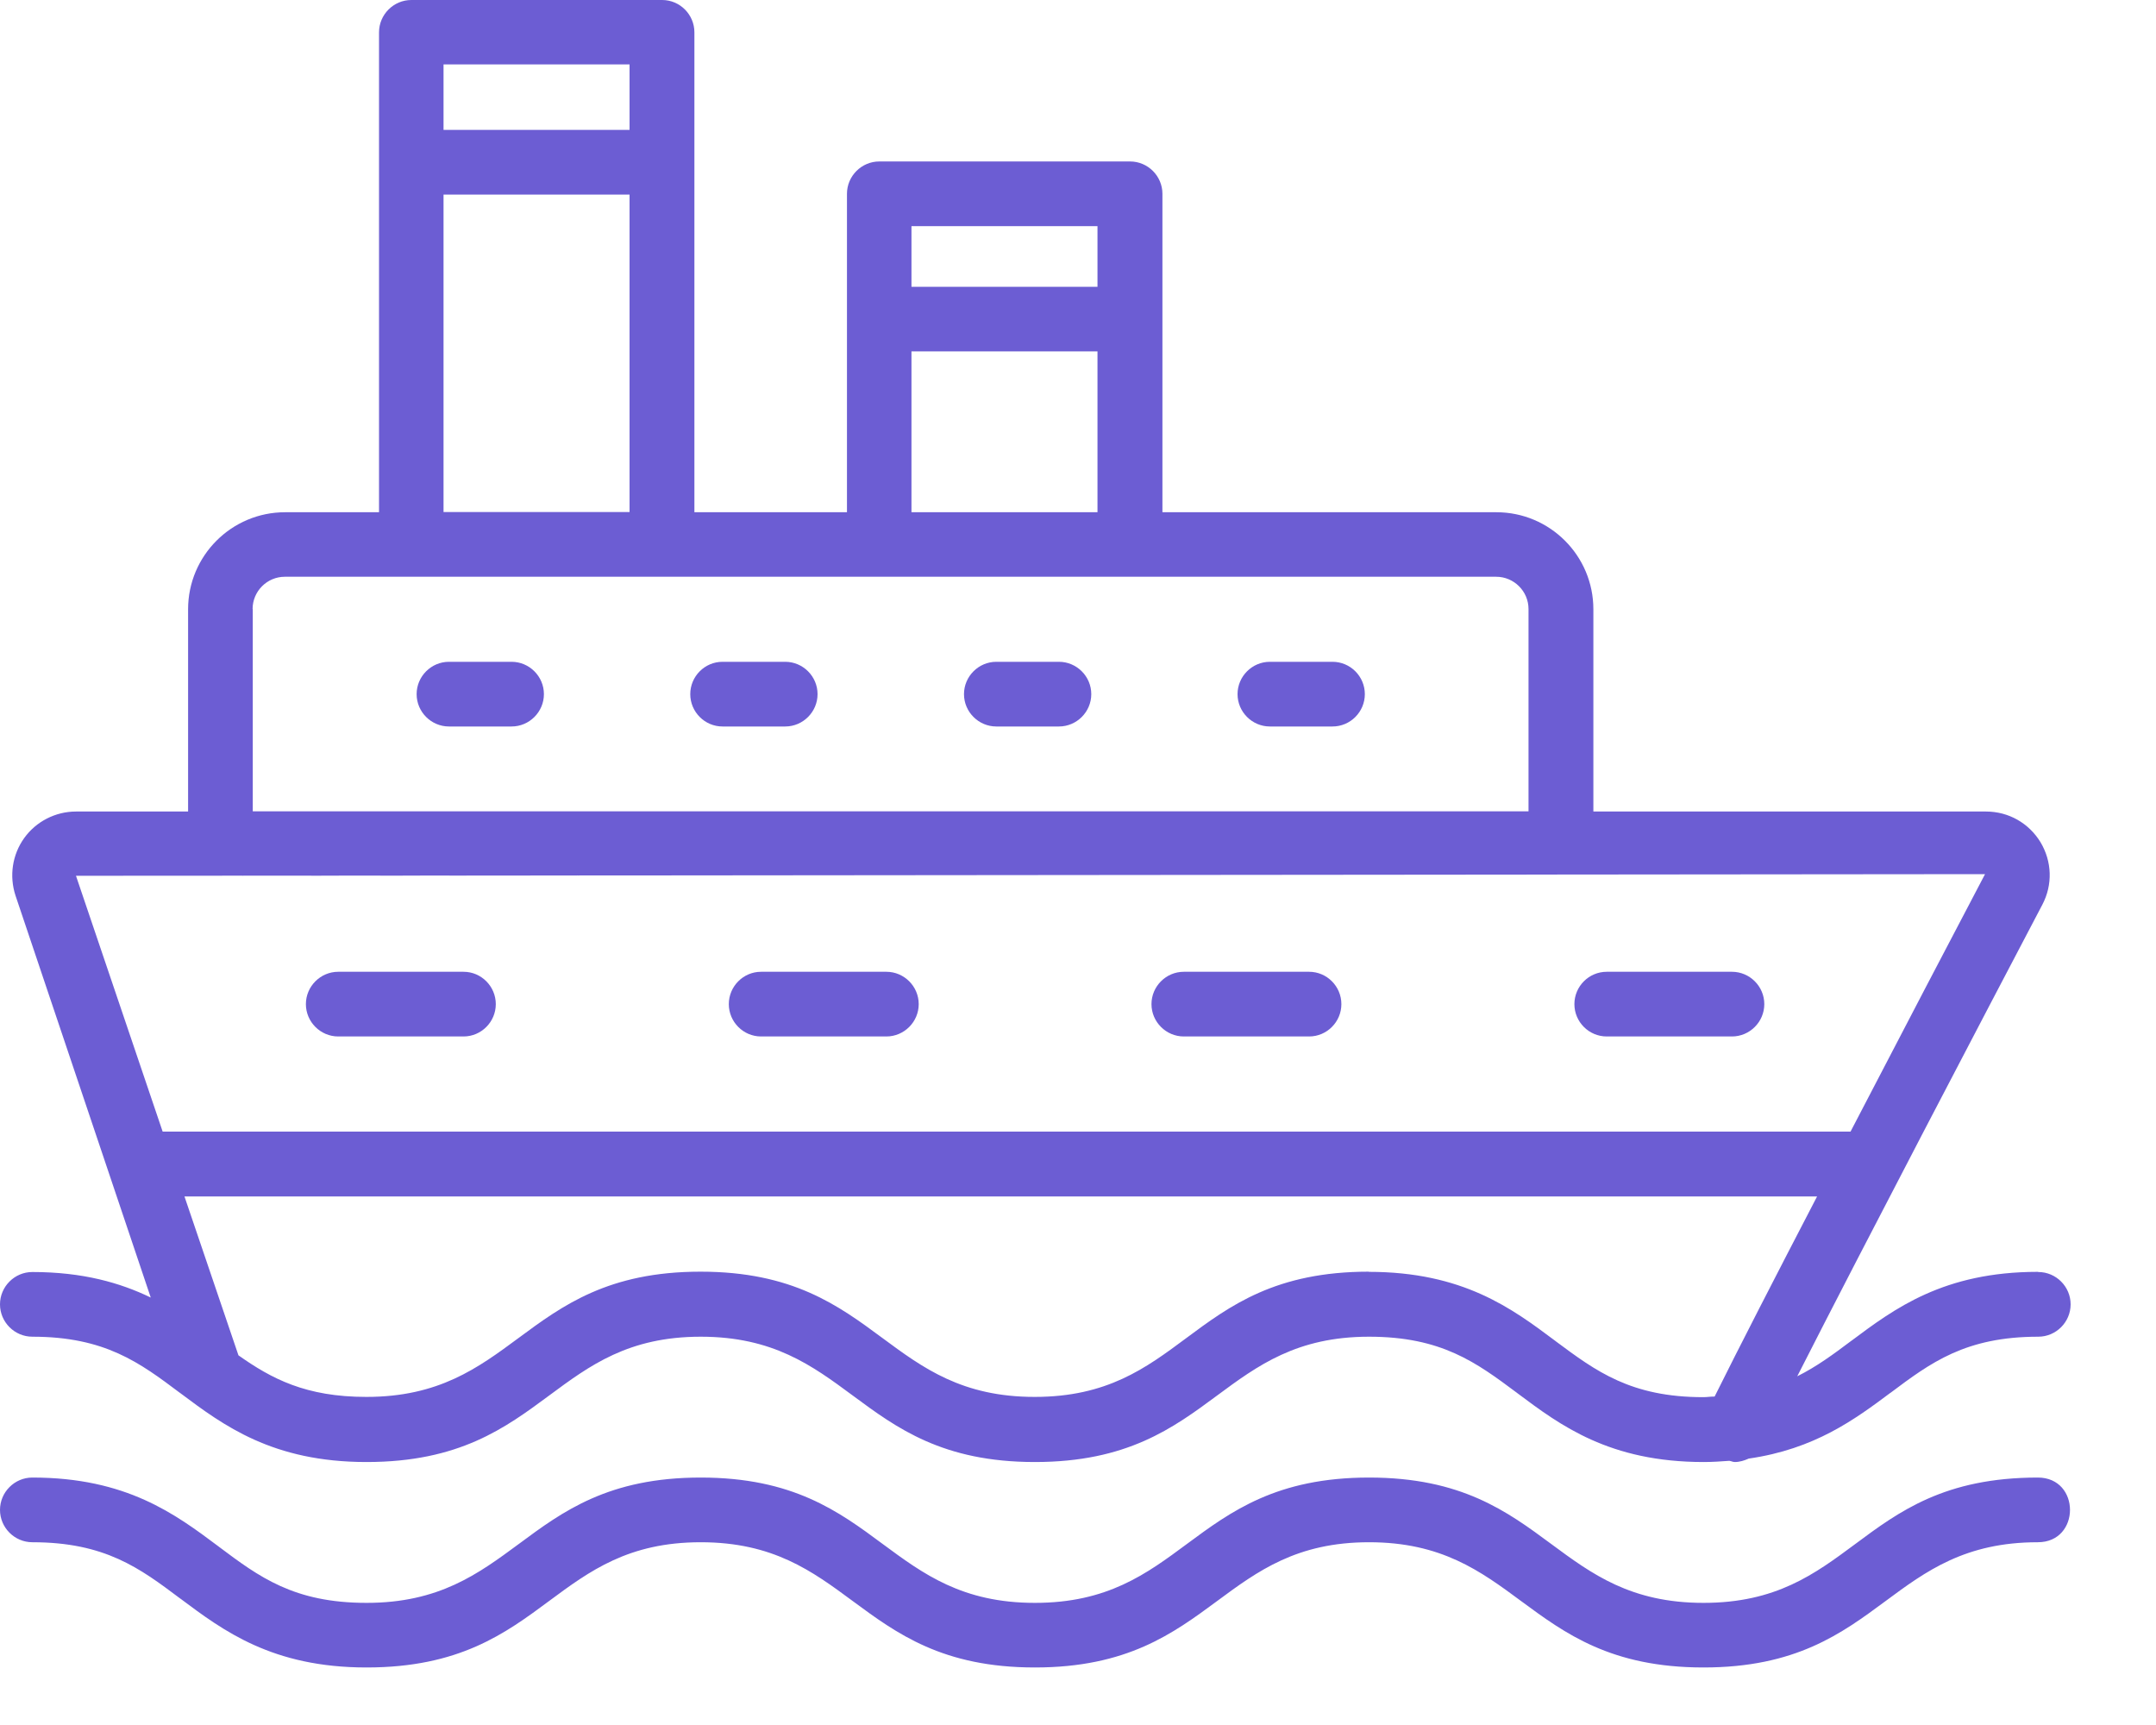<svg width="25" height="20" viewBox="0 0 25 20" fill="none" xmlns="http://www.w3.org/2000/svg">
<path fill-rule="evenodd" clip-rule="evenodd" d="M23.63 14.746C22.537 14.746 21.968 15.172 21.467 15.546L21.465 15.547C21.259 15.702 21.065 15.845 20.84 15.957C21.627 14.409 23.033 11.724 23.682 10.489C23.804 10.257 23.794 9.988 23.661 9.765C23.525 9.543 23.291 9.409 23.028 9.409H18.476V7.064C18.476 6.443 17.972 5.939 17.351 5.939H13.479V2.247C13.479 2.041 13.31 1.872 13.104 1.872H10.196C9.99 1.872 9.821 2.041 9.821 2.247V5.939H8.052V0.375C8.052 0.169 7.884 0 7.678 0H4.77C4.564 0 4.395 0.169 4.395 0.375V5.939H3.306C2.685 5.939 2.181 6.443 2.181 7.064V9.409H0.881C0.644 9.409 0.419 9.524 0.281 9.716C0.143 9.908 0.105 10.156 0.18 10.384L1.748 15.044C1.394 14.873 0.961 14.748 0.375 14.748C0.169 14.748 0 14.917 0 15.123C0 15.329 0.169 15.498 0.375 15.498C1.218 15.498 1.621 15.8 2.086 16.149L2.087 16.149L2.092 16.153C2.592 16.527 3.159 16.951 4.25 16.951C5.326 16.951 5.859 16.556 6.369 16.179C6.838 15.832 7.288 15.498 8.125 15.498C8.964 15.498 9.417 15.832 9.888 16.18C10.399 16.558 10.931 16.951 12 16.951C13.069 16.951 13.602 16.558 14.113 16.18C14.584 15.832 15.037 15.498 15.875 15.498C16.716 15.498 17.119 15.798 17.586 16.146L17.59 16.149L17.595 16.153C18.095 16.527 18.662 16.951 19.755 16.951C19.86 16.951 19.957 16.944 20.053 16.937C20.06 16.938 20.067 16.94 20.074 16.942C20.088 16.947 20.102 16.951 20.116 16.951C20.172 16.951 20.226 16.934 20.278 16.911C21.041 16.801 21.505 16.459 21.92 16.149L21.921 16.149C22.387 15.8 22.79 15.498 23.635 15.498C23.841 15.498 24.01 15.329 24.01 15.123C24.01 14.917 23.841 14.748 23.635 14.748L23.63 14.746ZM12.726 2.622V3.325H10.569V2.622H12.726ZM10.569 4.074H12.726V5.939H10.569V4.074ZM7.3 0.747V1.506H5.143V0.747H7.3ZM5.143 2.256H7.3V5.937H5.143V2.256ZM2.929 7.061C2.929 6.855 3.097 6.687 3.303 6.687H17.349C17.555 6.687 17.724 6.855 17.724 7.061V9.407H2.931V7.061H2.929ZM23.016 10.138C22.653 10.829 22.053 11.974 21.458 13.12H1.886L0.881 10.154C3.596 10.152 5.175 10.151 5.993 10.151C1.287 10.155 2.258 10.154 3.919 10.153C5.581 10.152 7.933 10.149 5.993 10.151C8.972 10.148 14.226 10.143 23.019 10.135L23.016 10.138ZM15.873 14.744C14.793 14.744 14.262 15.138 13.753 15.516C13.286 15.863 12.837 16.196 11.998 16.196C11.156 16.196 10.703 15.861 10.232 15.513C9.722 15.136 9.191 14.744 8.123 14.744C7.055 14.744 6.523 15.136 6.013 15.513C5.542 15.861 5.089 16.196 4.248 16.196C3.545 16.196 3.149 15.985 2.765 15.714L2.139 13.872H21.07C20.591 14.793 20.153 15.646 19.882 16.192C19.86 16.192 19.839 16.193 19.818 16.195L19.818 16.195C19.796 16.197 19.774 16.199 19.75 16.199C18.91 16.199 18.507 15.898 18.04 15.551L18.035 15.547L18.031 15.544C17.531 15.17 16.964 14.746 15.871 14.746L15.873 14.744ZM5.206 7.673H5.932C6.138 7.673 6.307 7.842 6.307 8.048C6.307 8.254 6.138 8.423 5.932 8.423H5.206C5 8.423 4.831 8.254 4.831 8.048C4.831 7.842 5 7.673 5.206 7.673ZM8.378 7.673H9.105C9.311 7.673 9.48 7.842 9.48 8.048C9.48 8.254 9.311 8.423 9.105 8.423H8.378C8.172 8.423 8.004 8.254 8.004 8.048C8.004 7.842 8.172 7.673 8.378 7.673ZM12.279 7.673H11.553C11.347 7.673 11.178 7.842 11.178 8.048C11.178 8.254 11.347 8.423 11.553 8.423H12.279C12.485 8.423 12.654 8.254 12.654 8.048C12.654 7.842 12.485 7.673 12.279 7.673ZM14.725 7.673H15.451C15.658 7.673 15.826 7.842 15.826 8.048C15.826 8.254 15.658 8.423 15.451 8.423H14.725C14.519 8.423 14.35 8.254 14.35 8.048C14.35 7.842 14.519 7.673 14.725 7.673ZM21.511 17.903C22.02 17.525 22.55 17.131 23.63 17.131C24.127 17.131 24.127 17.881 23.63 17.881C22.788 17.881 22.334 18.215 21.863 18.564C21.353 18.941 20.822 19.333 19.753 19.333C18.682 19.333 18.149 18.94 17.638 18.563C17.167 18.215 16.714 17.881 15.875 17.881C15.037 17.881 14.584 18.215 14.113 18.563C13.602 18.94 13.069 19.333 12 19.333C10.931 19.333 10.399 18.94 9.888 18.563C9.417 18.215 8.964 17.881 8.125 17.881C7.288 17.881 6.838 18.214 6.369 18.561C5.859 18.939 5.326 19.333 4.25 19.333C3.159 19.333 2.592 18.909 2.092 18.535L2.087 18.532L2.086 18.531C1.621 18.182 1.218 17.881 0.375 17.881C0.169 17.881 0 17.712 0 17.506C0 17.3 0.169 17.131 0.375 17.131C1.466 17.131 2.033 17.555 2.533 17.929L2.537 17.932L2.538 17.933C3.004 18.282 3.407 18.584 4.25 18.584C5.091 18.584 5.544 18.249 6.016 17.901C6.526 17.523 7.057 17.131 8.125 17.131C9.193 17.131 9.725 17.523 10.235 17.901C10.706 18.249 11.159 18.584 12 18.584C12.841 18.584 13.293 18.249 13.763 17.901C14.273 17.524 14.804 17.131 15.875 17.131C16.946 17.131 17.477 17.524 17.987 17.901C18.458 18.249 18.91 18.584 19.753 18.584C20.594 18.584 21.043 18.25 21.511 17.903ZM3.922 12.017H5.375C5.581 12.017 5.749 11.848 5.749 11.642C5.749 11.436 5.581 11.267 5.375 11.267H3.922C3.716 11.267 3.547 11.436 3.547 11.642C3.547 11.848 3.716 12.017 3.922 12.017ZM10.278 12.017H8.825C8.619 12.017 8.451 11.848 8.451 11.642C8.451 11.436 8.619 11.267 8.825 11.267H10.278C10.484 11.267 10.653 11.436 10.653 11.642C10.653 11.848 10.484 12.017 10.278 12.017ZM13.727 12.017H15.18C15.386 12.017 15.554 11.848 15.554 11.642C15.554 11.436 15.386 11.267 15.18 11.267H13.727C13.521 11.267 13.352 11.436 13.352 11.642C13.352 11.848 13.521 12.017 13.727 12.017ZM20.083 12.017H18.631C18.424 12.017 18.256 11.848 18.256 11.642C18.256 11.436 18.424 11.267 18.631 11.267H20.083C20.289 11.267 20.458 11.436 20.458 11.642C20.458 11.848 20.289 12.017 20.083 12.017Z" fill="#6C5DD3"/>
</svg>
